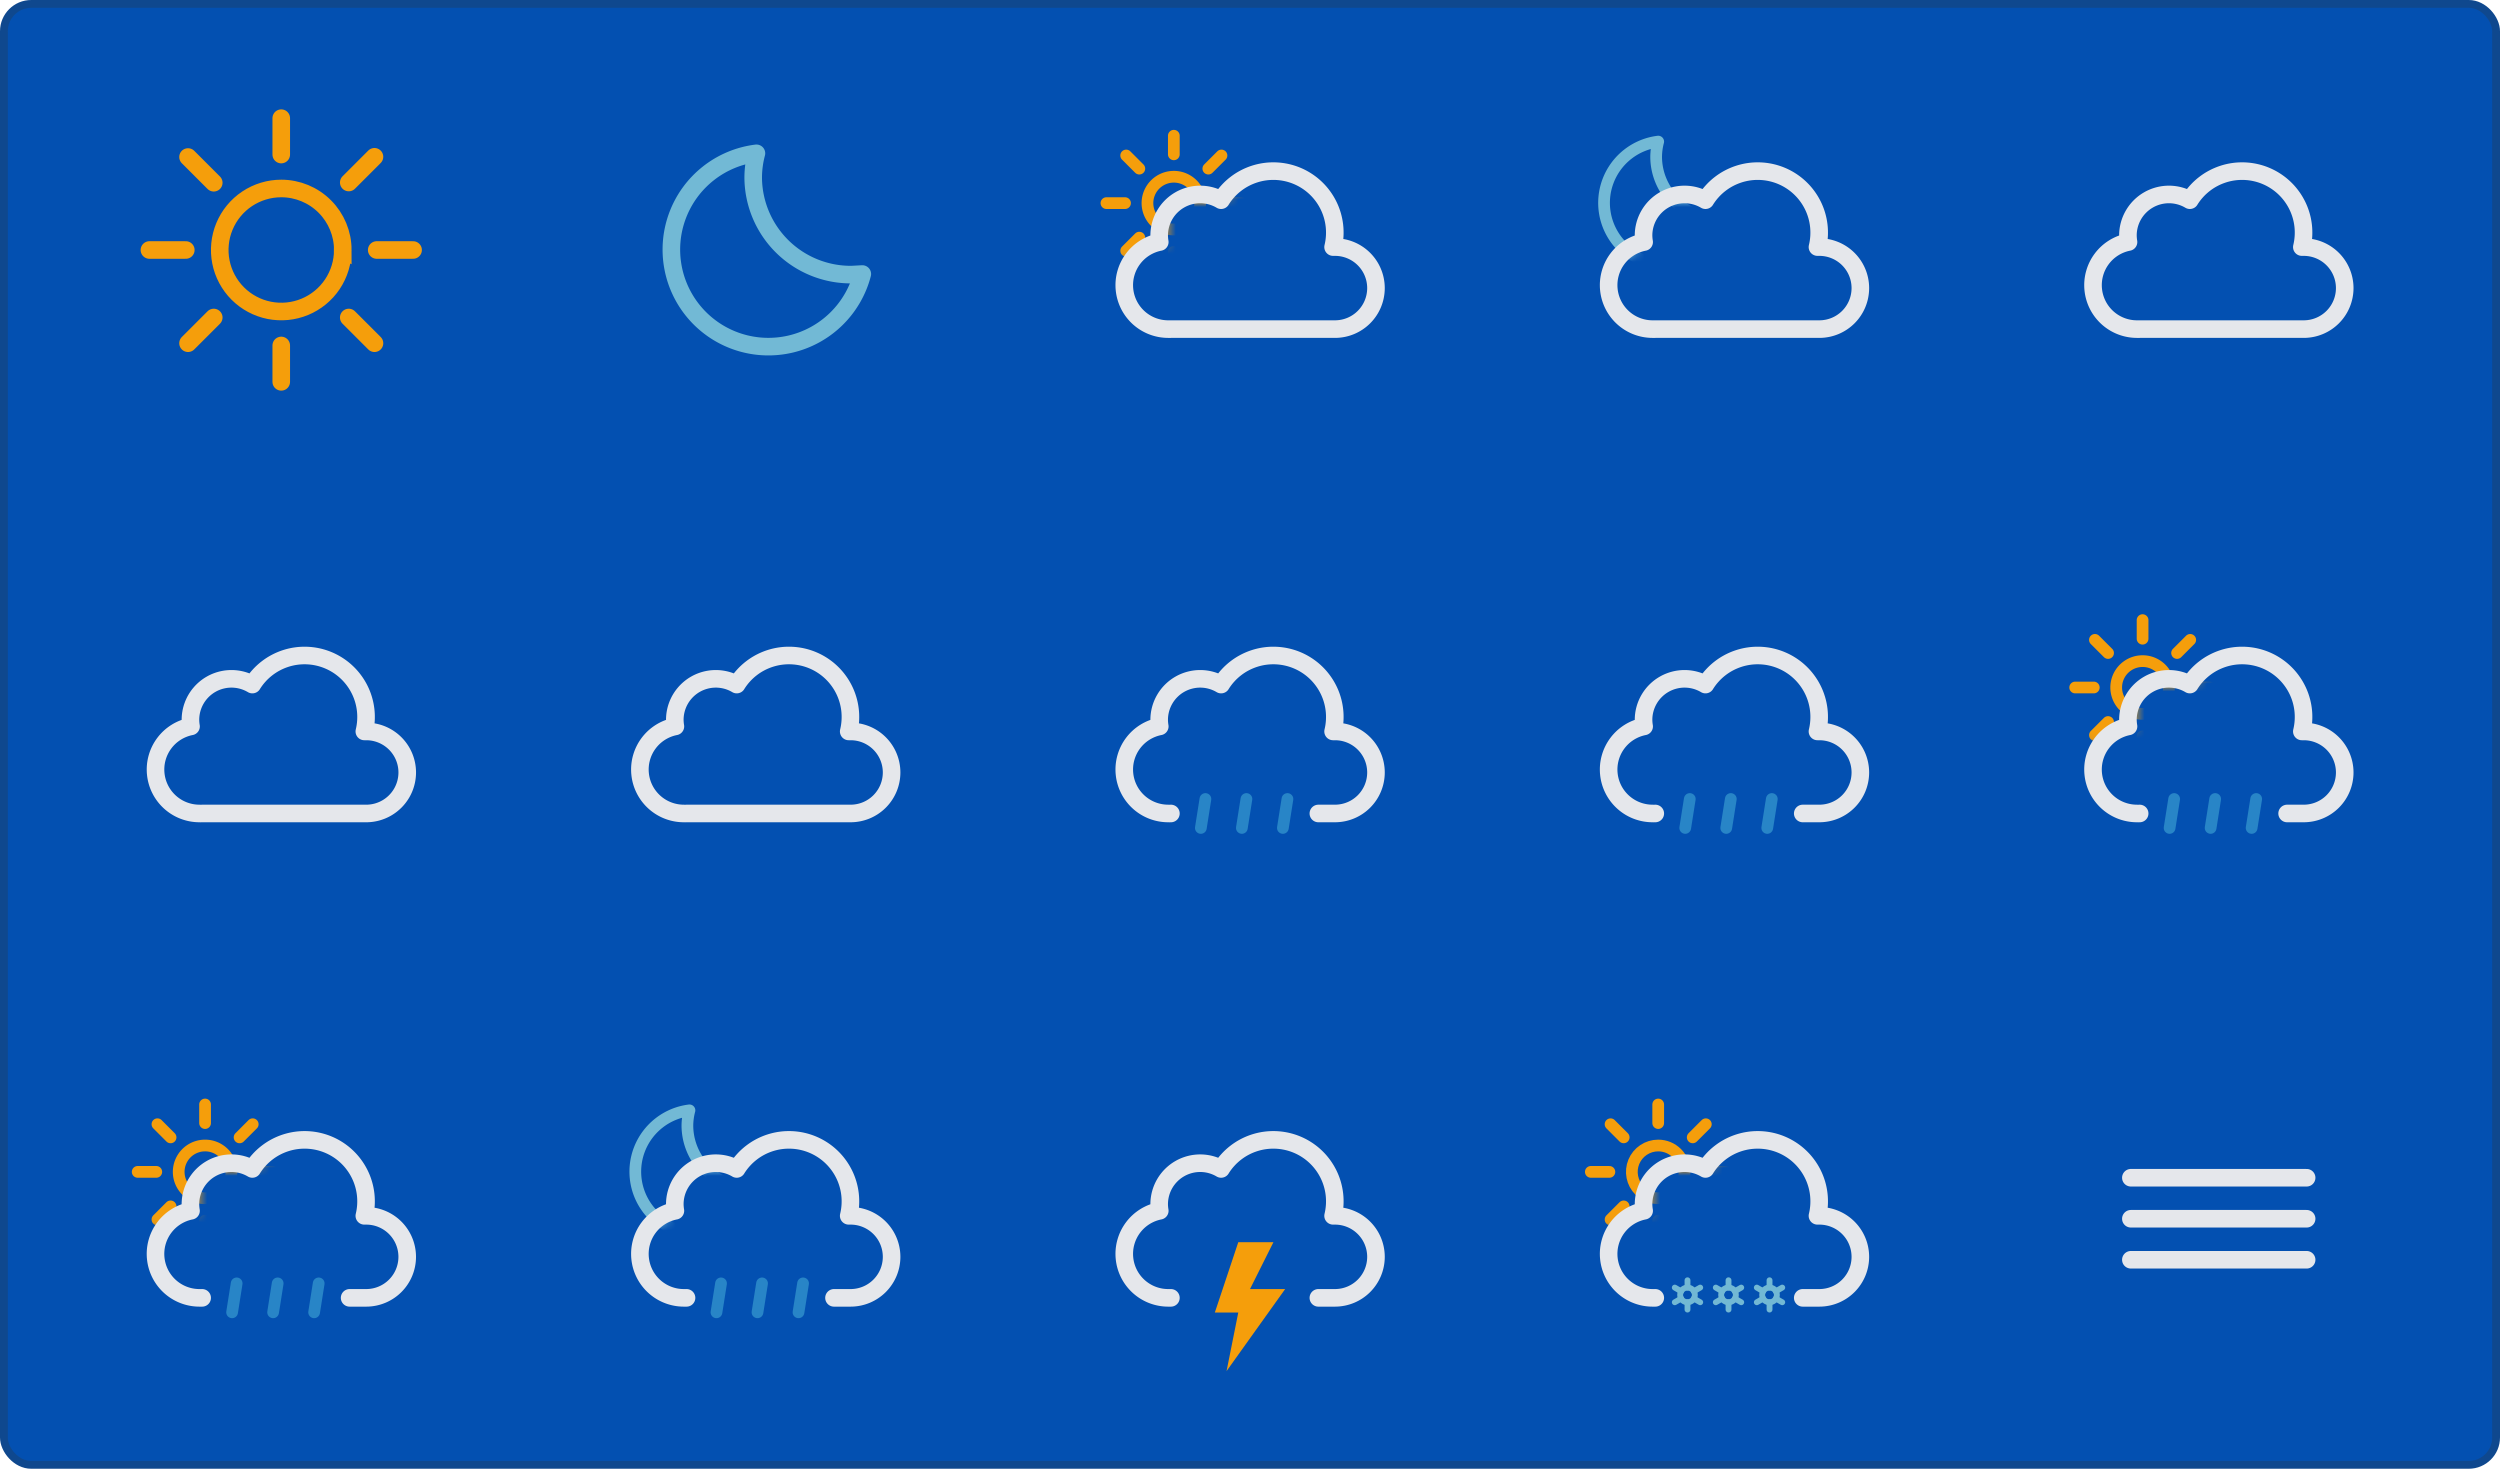 <svg xmlns="http://www.w3.org/2000/svg" width="320" height="188" fill="none" xmlns:v="https://vecta.io/nano"><style><![CDATA[.B{stroke-linecap:round}.C{stroke-miterlimit:10}.D{stroke-linejoin:round}.E{stroke-width:1.5}.F{stroke-width:2.25}.G{stroke:#e5e7eb}.H{fill:#fff}.I{stroke:#f59e0b}.J{stroke:#2885c7}.K{stroke:#72b9d5}]]></style><rect x=".5" y=".5" width="319" height="187" rx="3.5" fill="#0350b1"/><rect x=".5" y=".5" width="319" height="187" rx="3.5" stroke="#0f488e"/><g class="F"><path d="M36 19.783v-4.657m0 33.75v-4.657m8.64-20.857l3.292-3.293M24.068 43.933l3.293-3.292m0-17.25l-3.293-3.293m23.865 23.835L44.64 40.64M23.783 32h-4.657m33.75 0h-4.657m-4.343 0c0 1.557-.462 3.08-1.327 4.375s-2.095 2.304-3.534 2.9-3.022.752-4.55.448-2.931-1.054-4.032-2.155-1.851-2.505-2.155-4.032-.148-3.111.448-4.55 1.605-2.669 2.901-3.534 2.818-1.327 4.375-1.327c2.089 0 4.092.83 5.569 2.307s2.307 3.48 2.307 5.569z" class="B C I"/><path d="M108.995 35.15c-1.641.012-3.269-.3-4.79-.917s-2.906-1.529-4.074-2.681a12.49 12.49 0 0 1-2.738-4.037c-.638-1.512-.973-3.136-.983-4.777.003-1.051.142-2.097.413-3.113a12.42 12.42 0 0 0-10.076 7.909 12.42 12.42 0 0 0 2.271 12.606 12.42 12.42 0 0 0 12.203 3.895 12.42 12.42 0 0 0 9.154-8.96l-1.38.075z" class="D K"/></g><mask id="A" maskUnits="userSpaceOnUse" x="139" y="15" width="22" height="20"><path d="M145 34.25l-3.96-3.157-1.5-4.5.75-5.25 3-3.75 3.75-2.25h4.5l3.75.75 2.25 2.25L160.75 23l-4.5 3h-4.5l-2.25 2.25v3l-3 1.5-1.5 1.5z" class="H"/></mask><g mask="url(#A)" class="B C E I"><path d="M150.25 19.753v-2.378m0 17.25v-2.377m4.417-10.665l1.68-1.68m-12.195 12.195l1.68-1.68m0-8.835l-1.68-1.68m12.195 12.195l-1.68-1.68M141.625 26h2.378m14.872 0h-2.378m-2.872 0c0 .668-.198 1.32-.569 1.875a3.38 3.38 0 0 1-1.514 1.243c-.617.255-1.296.322-1.95.192s-1.256-.452-1.728-.924-.794-1.073-.924-1.728a3.37 3.37 0 0 1 1.435-3.465c.555-.371 1.207-.569 1.875-.569a3.37 3.37 0 0 1 2.389.986 3.37 3.37 0 0 1 .986 2.389z"/></g><use href="#H" class="D F G"/><mask id="B" maskUnits="userSpaceOnUse" x="201" y="15" width="22" height="20"><path d="M207 34.25l-3.96-3.157-1.5-4.5.75-5.25 3-3.75 3.75-2.25h4.5l3.75.75 2.25 2.25L222.75 23l-4.5 3h-4.5l-2.25 2.25v3l-3 1.5-1.5 1.5z" class="H"/></mask><g mask="url(#B)" class="D E K"><path d="M219.997 28.01c-1.045.007-2.081-.192-3.049-.586a7.96 7.96 0 0 1-2.593-1.708 7.95 7.95 0 0 1-1.742-2.57c-.406-.963-.619-1.996-.626-3.041a7.88 7.88 0 0 1 .263-1.98 7.9 7.9 0 0 0-3.906 1.626c-1.13.887-1.997 2.065-2.508 3.407a7.9 7.9 0 0 0-.392 4.213 7.91 7.91 0 0 0 1.837 3.811c.947 1.08 2.171 1.881 3.54 2.318s2.83.492 4.228.161a7.91 7.91 0 0 0 5.826-5.704 8.61 8.61 0 0 1-.878.053z"/></g><g class="D F G"><use href="#H" x="62"/><use href="#H" x="124"/><path d="M46.875 93.625h-.24a7.87 7.87 0 0 0-10.043-9.348 7.87 7.87 0 0 0-4.289 3.348 5.25 5.25 0 0 0-7.927 4.5 5.41 5.41 0 0 0 .075.855c-1.369.268-2.59 1.035-3.425 2.153s-1.225 2.506-1.094 3.895.773 2.679 1.802 3.621 2.372 1.468 3.767 1.476a3.35 3.35 0 0 0 .375 0h21a5.25 5.25 0 1 0 0-10.5zm62 0h-.24a7.87 7.87 0 0 0-4.608-9.112c-1.726-.723-3.653-.806-5.436-.236a7.87 7.87 0 0 0-4.289 3.348 5.25 5.25 0 0 0-7.927 4.5 5.41 5.41 0 0 0 .075.855c-1.369.268-2.59 1.035-3.425 2.153s-1.225 2.506-1.094 3.895.773 2.679 1.802 3.621 2.372 1.468 3.767 1.476a3.35 3.35 0 0 0 .375 0h21c1.392 0 2.728-.553 3.712-1.538s1.538-2.32 1.538-3.712a5.25 5.25 0 0 0-5.25-5.25z"/><use href="#I" class="B"/></g><g class="C E J B"><use href="#J"/><use href="#J" x="5.25"/><use href="#J" x="10.5"/></g><use href="#I" x="62" class="B D F G"/><g class="C E J B"><use href="#J" x="62"/><use href="#J" x="67.25"/><use href="#J" x="72.5"/></g><mask id="C" maskUnits="userSpaceOnUse" x="263" y="77" width="22" height="20"><path d="M269 96.25l-3.96-3.157-1.5-4.5.75-5.25 3-3.75 3.75-2.25h4.5l3.75.75 2.25 2.25L284.75 85l-4.5 3h-4.5l-2.25 2.25v3l-3 1.5-1.5 1.5z" class="H"/></mask><g mask="url(#C)" class="B C E I"><path d="M274.25 81.753v-2.377m0 17.25v-2.377m4.417-10.665l1.68-1.68m-12.195 12.195l1.68-1.68m0-8.835l-1.68-1.68m12.195 12.195l-1.68-1.68M265.625 88h2.378m14.872 0h-2.378m-2.872 0c0 .668-.198 1.32-.569 1.875a3.38 3.38 0 0 1-1.514 1.243c-.617.255-1.296.322-1.95.192s-1.256-.452-1.728-.924-.794-1.073-.924-1.728a3.37 3.37 0 0 1 1.435-3.465c.555-.371 1.207-.569 1.875-.569a3.37 3.37 0 0 1 2.389.986 3.37 3.37 0 0 1 .986 2.389z"/></g><g class="B"><use href="#I" x="124" class="D F G"/><g class="C E J"><use href="#J" x="124"/><use href="#J" x="129.25"/><use href="#J" x="134.5"/></g></g><mask id="D" maskUnits="userSpaceOnUse" x="15" y="139" width="22" height="20"><path d="M21 158.25l-3.96-3.157-1.5-4.5.75-5.25 3-3.75 3.75-2.25h4.5l3.75.75 2.25 2.25L36.75 147l-4.5 3h-4.5l-2.25 2.25v3l-3 1.5-1.5 1.5z" class="H"/></mask><g mask="url(#D)" class="B C E I"><path d="M26.25 143.753v-2.378m0 17.25v-2.377m4.418-10.665l1.68-1.681m-12.195 12.196l1.68-1.681m0-8.834l-1.68-1.681m12.195 12.196l-1.68-1.681M17.625 150h2.378m14.872 0h-2.377m-2.873 0c0 .668-.198 1.32-.569 1.875a3.37 3.37 0 0 1-3.465 1.435c-.655-.13-1.256-.452-1.728-.924s-.793-1.073-.924-1.728-.063-1.333.192-1.95a3.38 3.38 0 0 1 1.243-1.514c.555-.371 1.208-.569 1.875-.569a3.37 3.37 0 0 1 2.389.986 3.37 3.37 0 0 1 .986 2.389z"/></g><g class="B"><path d="M44.752 166.125h2.122a5.25 5.25 0 0 0 5.25-5.25 5.25 5.25 0 0 0-5.25-5.25h-.24a7.87 7.87 0 0 0-4.608-9.112c-1.726-.722-3.653-.806-5.436-.236s-3.303 1.758-4.289 3.348a5.25 5.25 0 0 0-2.628-.734c-.925-.009-1.836.227-2.641.684a5.25 5.25 0 0 0-1.941 1.917c-.467.799-.714 1.708-.717 2.633a5.41 5.41 0 0 0 .075.855c-1.369.268-2.59 1.036-3.425 2.153s-1.225 2.506-1.094 3.895.773 2.679 1.802 3.621 2.372 1.468 3.767 1.476a3.35 3.35 0 0 0 .375 0" class="D F G"/><g class="C E J"><use href="#J" x="-124" y="62"/><use href="#J" x="-118.75" y="62"/><use href="#J" x="-113.5" y="62"/></g></g><mask id="E" maskUnits="userSpaceOnUse" x="77" y="139" width="22" height="20"><path d="M83 158.25l-3.96-3.157-1.5-4.5.75-5.25 3-3.75 3.75-2.25h4.5l3.75.75 2.25 2.25L98.75 147l-4.5 3h-4.5l-2.25 2.25v3l-3 1.5-1.5 1.5z" class="H"/></mask><g mask="url(#E)" class="D E K"><path d="M95.997 152.01a7.95 7.95 0 0 1-3.049-.586c-.968-.393-1.849-.973-2.593-1.708s-1.336-1.607-1.742-2.57-.619-1.996-.626-3.041c.003-.668.091-1.334.263-1.98-1.426.177-2.776.739-3.906 1.626s-1.997 2.065-2.508 3.407-.646 2.799-.392 4.213.89 2.732 1.837 3.812 2.171 1.881 3.54 2.318a7.91 7.91 0 0 0 4.228.16 7.9 7.9 0 0 0 5.826-5.703l-.877.052z"/></g><g class="B"><path d="M106.752 166.125h2.123c1.392 0 2.728-.553 3.712-1.538s1.538-2.32 1.538-3.712-.553-2.728-1.538-3.712-2.32-1.538-3.712-1.538h-.24a7.87 7.87 0 0 0-4.608-9.112 7.87 7.87 0 0 0-5.436-.236c-1.782.571-3.303 1.758-4.289 3.348a5.25 5.25 0 0 0-2.628-.734c-.925-.009-1.837.227-2.641.684a5.25 5.25 0 0 0-1.941 1.917c-.467.799-.714 1.708-.717 2.633a5.41 5.41 0 0 0 .075.855c-1.369.268-2.59 1.036-3.425 2.153s-1.225 2.506-1.094 3.895.773 2.679 1.802 3.621 2.372 1.468 3.767 1.476a3.35 3.35 0 0 0 .375 0" class="D F G"/><g class="C E J"><use href="#J" x="-62" y="62"/><use href="#J" x="-56.75" y="62"/><use href="#J" x="-51.5" y="62"/></g><use href="#K" class="D F G"/></g><path d="M158.5 159l-3 9h3l-1.5 7.5 7.5-10.5H160l3-6h-4.5z" fill="#f59e0b"/><mask id="F" maskUnits="userSpaceOnUse" x="201" y="139" width="22" height="20"><path d="M207 158.25l-3.96-3.157-1.5-4.5.75-5.25 3-3.75 3.75-2.25h4.5l3.75.75 2.25 2.25 3.21 4.657-4.5 3h-4.5l-2.25 2.25v3l-3 1.5-1.5 1.5z" class="H"/></mask><g mask="url(#F)" class="B C E I"><path d="M212.25 143.753v-2.378m0 17.25v-2.377m4.417-10.665l1.68-1.681m-12.195 12.196l1.68-1.681m0-8.834l-1.68-1.681m12.195 12.196l-1.68-1.681M203.625 150h2.378m14.872 0h-2.378m-2.872 0c0 .668-.198 1.32-.569 1.875s-.898.988-1.514 1.243-1.296.322-1.95.192-1.256-.452-1.728-.924-.794-1.073-.924-1.728-.064-1.333.192-1.95.688-1.143 1.243-1.514 1.207-.569 1.875-.569c.443-.001.883.086 1.293.255s.782.418 1.096.731.562.686.731 1.096.256.85.255 1.293z"/></g><use href="#K" x="62" class="B D F G"/><g class="C"><g stroke="#72b8d4" stroke-width=".75"><use href="#L"/><use href="#M" class="B"/><use href="#L" x="-5.25"/><use href="#M" x="-5.25" class="B"/><use href="#L" x="5.25"/><use href="#M" x="5.25" class="B"/></g><path d="M272.75 156h22.5m-22.5 5.25h22.5m-22.5-10.5h22.5" class="F G B"/></g><defs ><path id="H" d="M170.875 31.625h-.24a7.87 7.87 0 0 0-4.608-9.112 7.87 7.87 0 0 0-9.725 3.112 5.25 5.25 0 0 0-5.269-.05 5.25 5.25 0 0 0-2.658 4.55 5.33 5.33 0 0 0 .075.855c-1.369.268-2.59 1.036-3.425 2.153s-1.225 2.506-1.094 3.895.773 2.68 1.802 3.622 2.372 1.468 3.767 1.476a3.17 3.17 0 0 0 .375 0h21a5.25 5.25 0 0 0 5.25-5.25 5.25 5.25 0 0 0-5.25-5.25z"/><path id="I" d="M168.752 104.125h2.123c1.392 0 2.728-.553 3.712-1.538s1.538-2.32 1.538-3.712a5.25 5.25 0 0 0-5.25-5.25h-.24a7.87 7.87 0 0 0-4.608-9.112 7.87 7.87 0 0 0-9.725 3.112 5.25 5.25 0 0 0-5.269-.05 5.25 5.25 0 0 0-2.658 4.55 5.33 5.33 0 0 0 .075.855c-1.369.268-2.59 1.035-3.425 2.153s-1.225 2.506-1.094 3.895.773 2.679 1.802 3.621 2.372 1.468 3.767 1.476a3.35 3.35 0 0 0 .375 0"/><path id="J" d="M154.293 102.272l-.585 3.705"/><path id="K" d="M168.752 166.125h2.123c1.392 0 2.728-.553 3.712-1.538s1.538-2.32 1.538-3.712-.553-2.728-1.538-3.712-2.32-1.538-3.712-1.538h-.24a7.87 7.87 0 0 0-4.608-9.112c-1.726-.722-3.653-.806-5.436-.236s-3.303 1.758-4.289 3.348a5.25 5.25 0 0 0-2.627-.734c-.926-.009-1.837.227-2.642.684a5.25 5.25 0 0 0-1.941 1.917c-.467.799-.714 1.708-.717 2.633.002.287.027.572.075.855-1.369.268-2.59 1.036-3.425 2.153s-1.225 2.506-1.094 3.895.773 2.679 1.802 3.621 2.372 1.468 3.767 1.476a3.35 3.35 0 0 0 .375 0"/><path id="L" d="M221.25 166.688a.94.94 0 0 0 .938-.938.94.94 0 0 0-.938-.938.94.94 0 0 0-.938.938.94.94 0 0 0 .938.938z"/><path id="M" d="M222.878 166.688l-.818-.473m-1.62-.93l-.817-.473m1.627-.937v.937m0 2.813v-.937m-.81-.473l-.817.473m3.255-1.876l-.818.473"/></defs></svg>